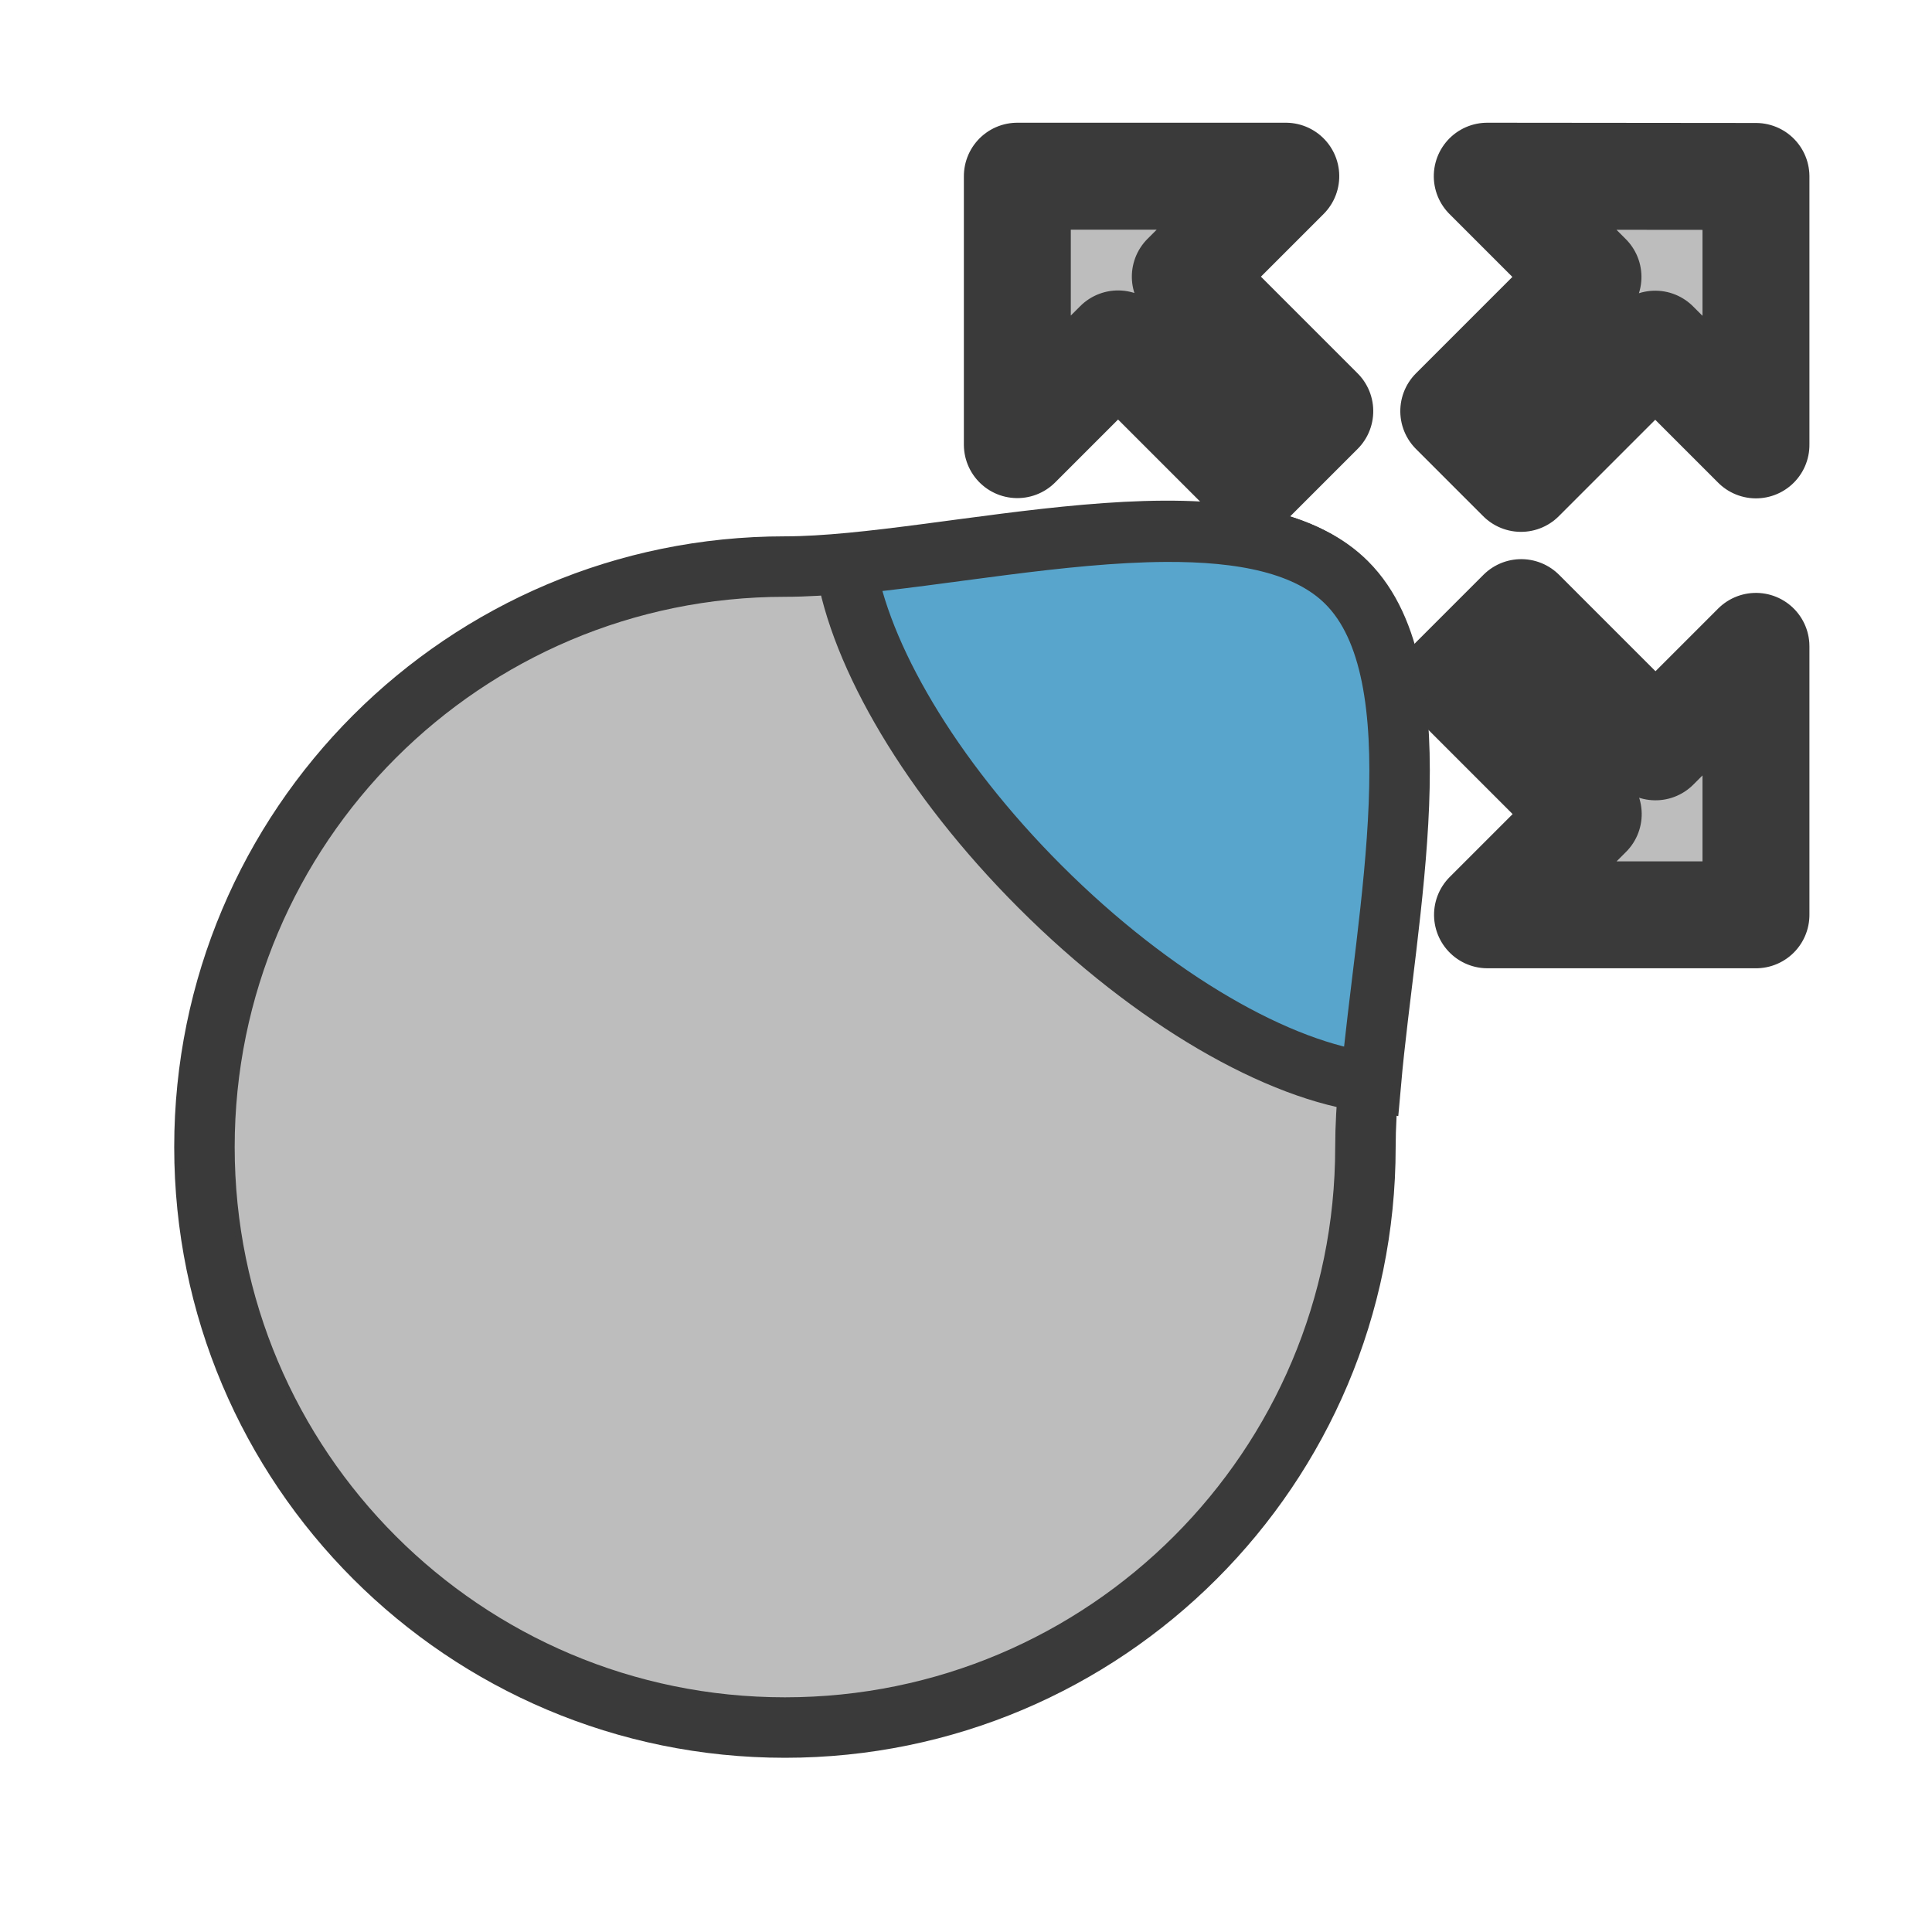 <?xml version="1.0" encoding="UTF-8" standalone="no"?>
<!-- Created with Inkscape (http://www.inkscape.org/) -->

<svg
   width="32"
   height="32"
   viewBox="0 0 8.467 8.467"
   version="1.1"
   id="svg3686"
   sodipodi:docname="sculpt_tool_move.svg"
   inkscape:version="1.1.1 (3bf5ae0d25, 2021-09-20)"
   inkscape:export-filename="D:\projects\dcc_platform\icons\sculpt_tool_move.png"
   inkscape:export-xdpi="96"
   inkscape:export-ydpi="96"
   style="enable-background:new"
   xmlns:inkscape="http://www.inkscape.org/namespaces/inkscape"
   xmlns:sodipodi="http://sodipodi.sourceforge.net/DTD/sodipodi-0.dtd"
   xmlns="http://www.w3.org/2000/svg"
   xmlns:svg="http://www.w3.org/2000/svg"
   xmlns:rdf="http://www.w3.org/1999/02/22-rdf-syntax-ns#"
   xmlns:cc="http://creativecommons.org/ns#"
   xmlns:dc="http://purl.org/dc/elements/1.1/">
  <defs
     id="defs3680">
    <linearGradient
       id="linearGradient6108"
       inkscape:swatch="solid">
      <stop
         style="stop-color:#92e1ff;stop-opacity:1;"
         offset="0"
         id="stop6106" />
    </linearGradient>
    <inkscape:path-effect
       effect="simplify"
       id="path-effect3708"
       is_visible="true"
       steps="11"
       threshold="0.002"
       smooth_angles="0"
       helper_size="5"
       simplify_individual_paths="false"
       simplify_just_coalesce="false" />
  </defs>
  <sodipodi:namedview
     id="base"
     pagecolor="#ffffff"
     bordercolor="#666666"
     borderopacity="1.0"
     inkscape:pageopacity="0.0"
     inkscape:pageshadow="2"
     inkscape:zoom="11.313709"
     inkscape:cx="4.9055531"
     inkscape:cy="15.114407"
     inkscape:document-units="px"
     inkscape:current-layer="layer3"
     showgrid="false"
     units="px"
     inkscape:lockguides="false"
     showguides="false"
     inkscape:guide-bbox="true"
     inkscape:window-width="1920"
     inkscape:window-height="1017"
     inkscape:window-x="-8"
     inkscape:window-y="-8"
     inkscape:window-maximized="1"
     inkscape:pagecheckerboard="0">
    <sodipodi:guide
       position="33.867,67.998"
       orientation="1,0"
       id="guide3692"
       inkscape:locked="false"
       inkscape:label=""
       inkscape:color="rgb(0,0,255)" />
    <sodipodi:guide
       position="38.166,22.264"
       orientation="0,1"
       id="guide4569"
       inkscape:locked="false" />
    <sodipodi:guide
       position="17.399,15.435"
       orientation="1,0"
       id="guide4571"
       inkscape:locked="false" />
    <sodipodi:guide
       position="49.672,13.19"
       orientation="1,0"
       id="guide4573"
       inkscape:locked="false" />
    <sodipodi:guide
       position="27.876,32.273"
       orientation="0,1"
       id="guide4575"
       inkscape:locked="false" />
    <sodipodi:guide
       position="42.75,2.058"
       orientation="0,1"
       id="guide4577"
       inkscape:locked="false" />
    <sodipodi:guide
       position="41.44,42.469"
       orientation="0,1"
       id="guide4579"
       inkscape:locked="false" />
    <sodipodi:guide
       position="42.75,12.909"
       orientation="0,1"
       id="guide4585"
       inkscape:locked="false" />
  </sodipodi:namedview>
  <g
     inkscape:groupmode="layer"
     id="layer3"
     inkscape:label="new"
     style="display:inline;opacity:1"
     transform="translate(0,-59.267)">
    <g
       id="g2138"
       transform="matrix(1.112,1.112,-1.112,1.112,66.686,-13.662)"
       style="stroke-width:0.298;stroke-miterlimit:4;stroke-dasharray:none">
      <path
         style="fill:#bdbdbd;fill-opacity:1;stroke:#3a3a3a;stroke-width:0.298;stroke-linecap:butt;stroke-linejoin:round;stroke-miterlimit:4;stroke-dasharray:none;stroke-opacity:1;paint-order:stroke markers fill"
         d="m 5.688,60.59 -0.529,0.529 0.529,0.529 V 61.251 H 6.218 V 60.986 H 5.688 Z"
         id="path839"
         sodipodi:nodetypes="cccccccc" />
      <path
         sodipodi:nodetypes="cccccccc"
         id="path854"
         d="m 7.541,60.59 0.529,0.529 -0.529,0.529 V 61.251 H 7.012 V 60.986 h 0.529 z"
         style="fill:#bdbdbd;fill-opacity:1;stroke:#3a3a3a;stroke-width:0.298;stroke-linecap:butt;stroke-linejoin:round;stroke-miterlimit:4;stroke-dasharray:none;stroke-opacity:1;paint-order:stroke markers fill" />
      <path
         style="fill:#bdbdbd;fill-opacity:1;stroke:#3a3a3a;stroke-width:0.298;stroke-linecap:butt;stroke-linejoin:round;stroke-miterlimit:4;stroke-dasharray:none;stroke-opacity:1;paint-order:stroke markers fill"
         d="M 7.144,62.045 6.615,62.574 6.085,62.045 h 0.397 v -0.529 h 0.265 v 0.529 z"
         id="path856"
         sodipodi:nodetypes="cccccccc" />
      <path
         sodipodi:nodetypes="cccccccc"
         id="path858"
         d="M 7.144,60.193 6.615,59.664 6.085,60.193 h 0.397 v 0.529 h 0.265 v -0.529 z"
         style="fill:#bdbdbd;fill-opacity:1;stroke:#3a3a3a;stroke-width:0.298;stroke-linecap:butt;stroke-linejoin:round;stroke-miterlimit:4;stroke-dasharray:none;stroke-opacity:1;paint-order:stroke markers fill" />
    </g>
    <path
       id="path51-9"
       style="display:inline;fill:#bdbdbd;fill-rule:evenodd;stroke:#3a3a3a;stroke-width:0.265;enable-background:new;stroke-miterlimit:4;stroke-dasharray:none"
       transform="scale(-1)"
       d="m -0.896,-64.294 c 1.7e-7,1.405 -1.139,2.544 -2.544,2.544 -0.703,0 -1.993,0.393 -2.454,-0.067 -0.46,-0.46 -0.09,-1.775 -0.09,-2.477 2e-7,-1.405 1.139,-2.544 2.544,-2.544 1.405,0 2.544,1.139 2.544,2.544 z"
       sodipodi:nodetypes="ssssss" />
    <path
       id="path2436"
       style="fill:#58a5cc;stroke-width:1;stroke-miterlimit:4;stroke-dasharray:none;stroke:#3a3a3a;stroke-opacity:1"
       d="M 19.275 8.793 C 17.567 8.802 15.565 9.192 13.984 9.334 C 14.217 10.831 15.383 12.846 17.201 14.664 C 19.077 16.54 21.162 17.722 22.672 17.9 C 22.916 15.147 23.795 11.158 22.273 9.637 C 21.621 8.984 20.528 8.786 19.275 8.793 z "
       transform="matrix(0.265,0,0,0.265,0,59.267)" />
    <path
       id="path2829"
       style="display:inline;fill:none;fill-rule:evenodd;stroke:#3a3a3a;stroke-width:0.204;enable-background:new"
       transform="scale(-1)"
       d="m -0.896,-64.294 c 1.7e-7,1.405 -1.139,2.544 -2.544,2.544 -0.703,0 -1.993,0.393 -2.454,-0.067 -0.46,-0.46 -0.09,-1.775 -0.09,-2.477 2e-7,-1.405 1.139,-2.544 2.544,-2.544 1.405,0 2.544,1.139 2.544,2.544 z"
       sodipodi:nodetypes="ssssss" />
  </g>
</svg>

